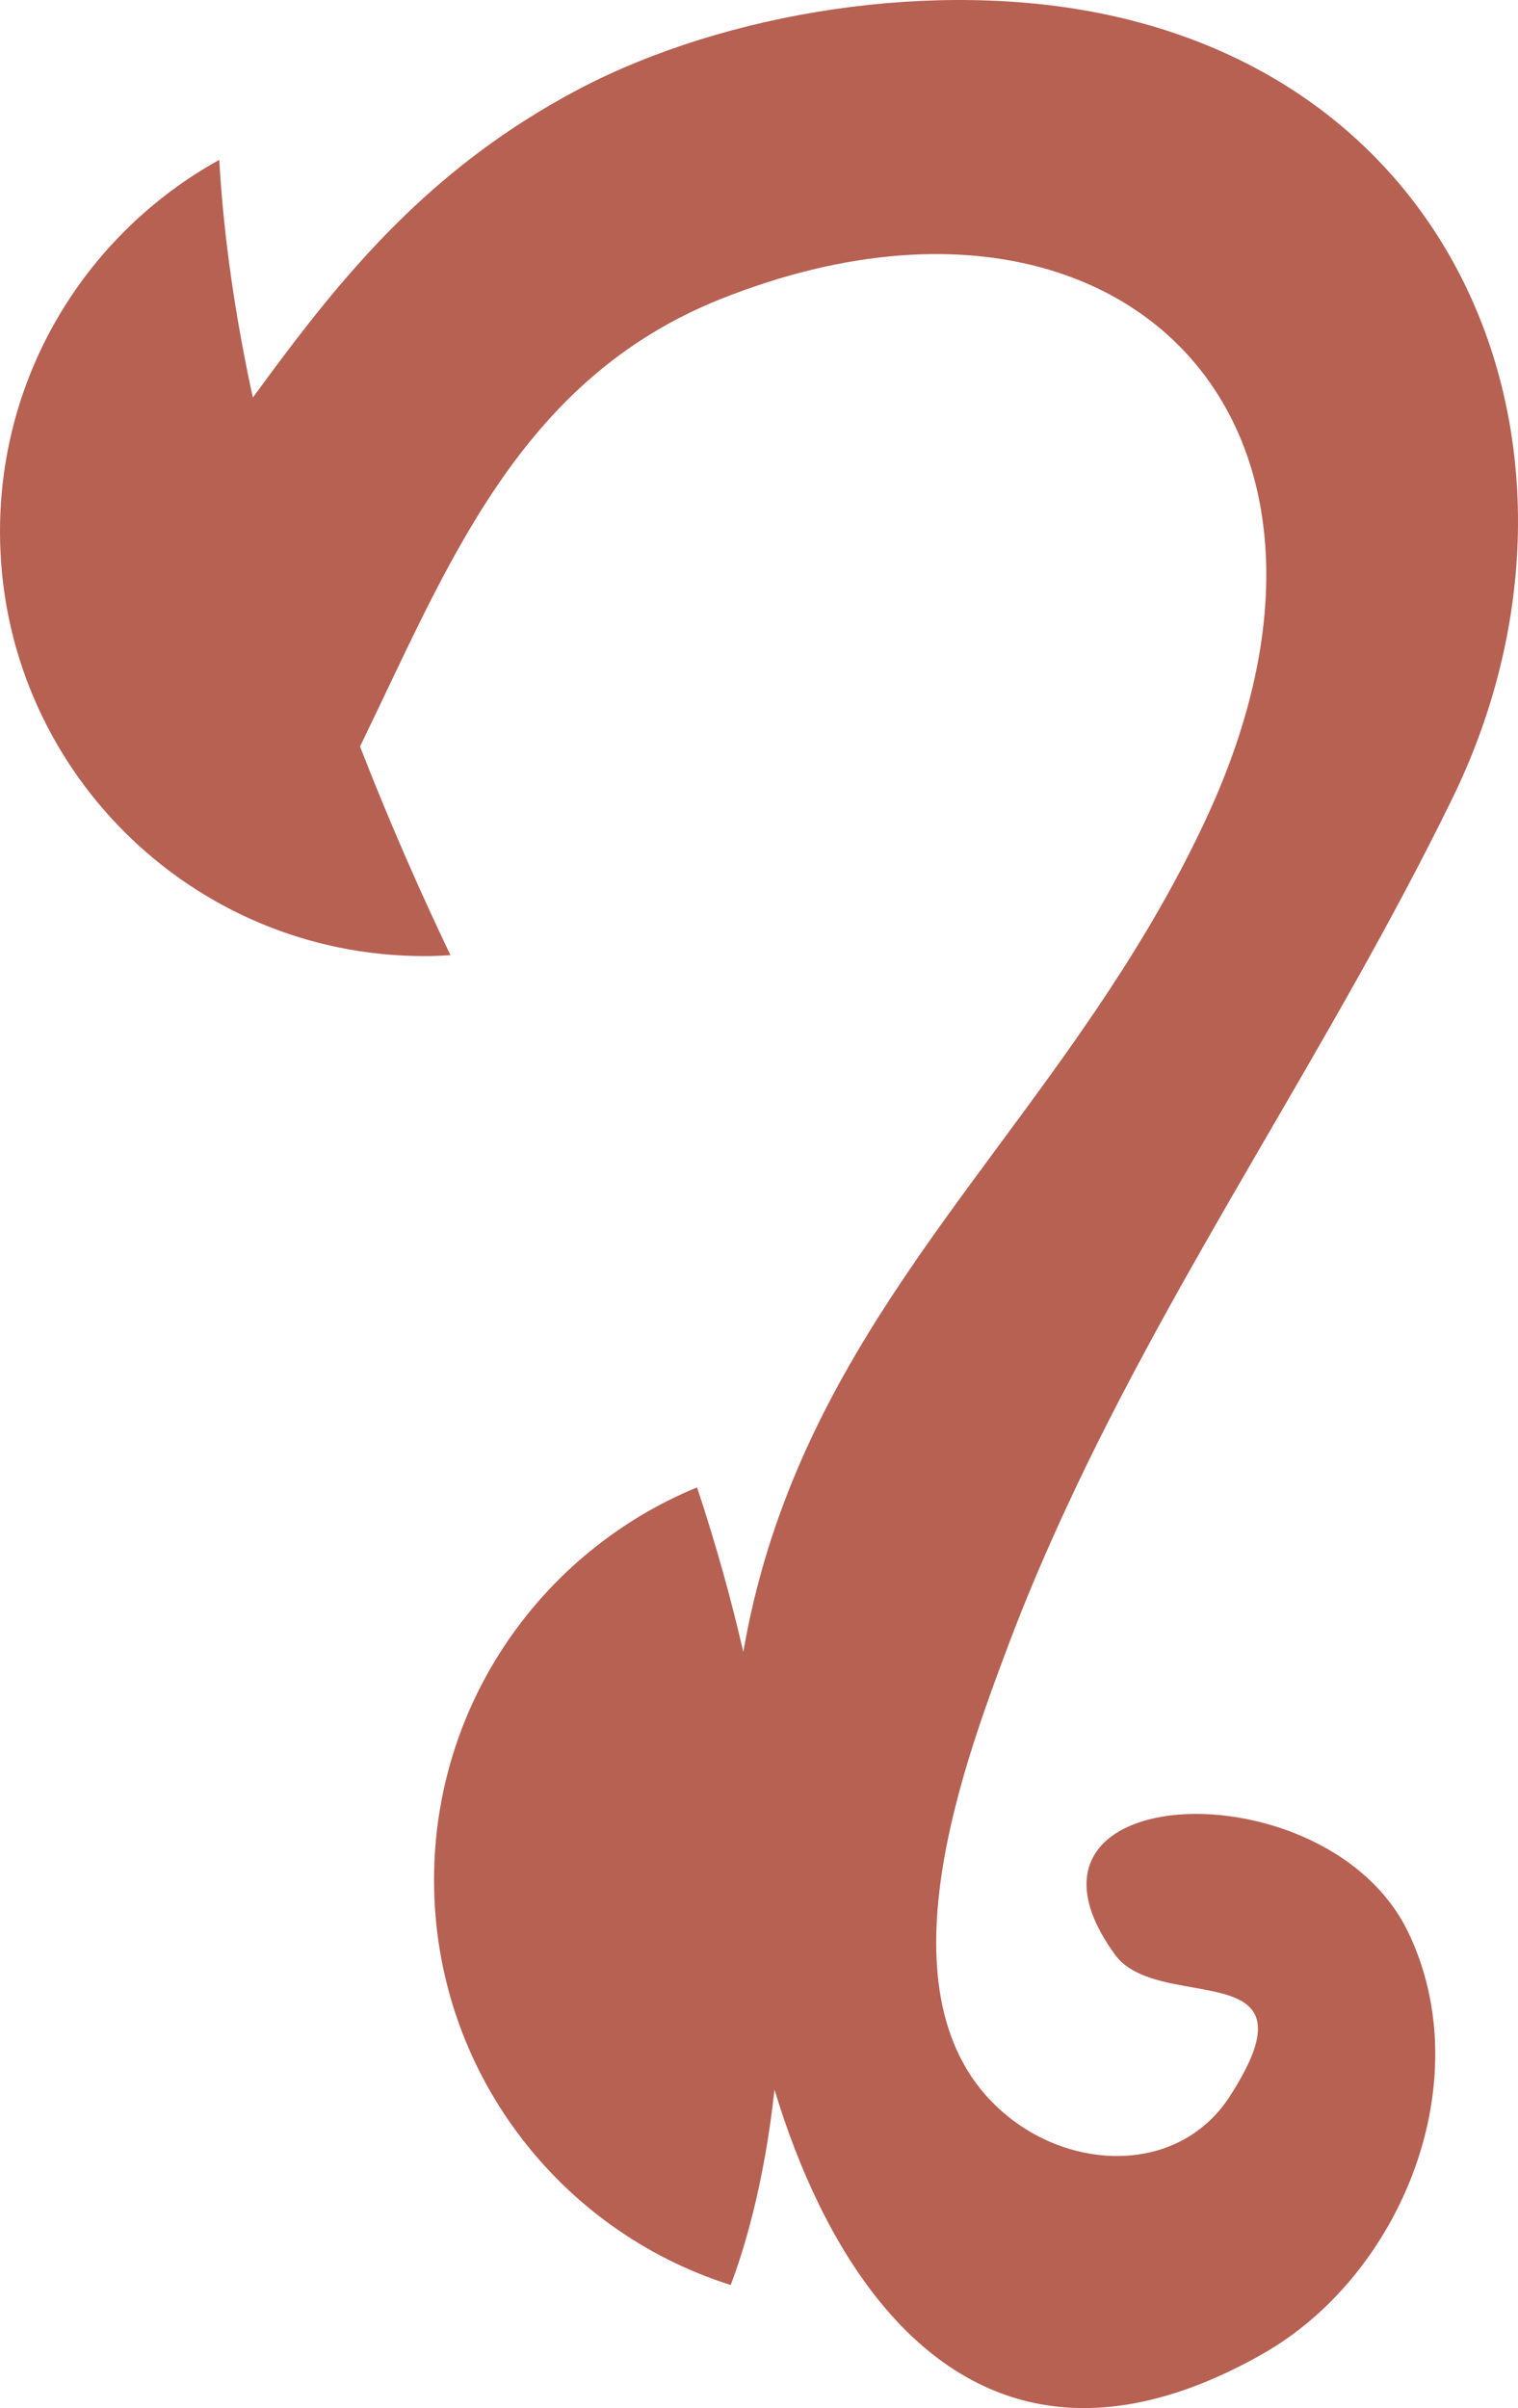 <?xml version="1.0" encoding="utf-8"?>
<!-- Generator: Adobe Illustrator 17.0.0, SVG Export Plug-In . SVG Version: 6.00 Build 0)  -->
<!DOCTYPE svg PUBLIC "-//W3C//DTD SVG 1.1 Basic//EN" "http://www.w3.org/Graphics/SVG/1.1/DTD/svg11-basic.dtd">
<svg version="1.1" baseProfile="basic" id="Слой_1"
	 xmlns="http://www.w3.org/2000/svg" xmlns:xlink="http://www.w3.org/1999/xlink" x="0px" y="0px" width="95.586px"
	 height="151.564px" viewBox="0 0 95.586 151.564" xml:space="preserve">
<path fill="#B76153" d="M67.093,95.011c7.116-15.4,16.784-29.26,24.351-44.739C101.356,30,93.233,5.934,69.726,0.93
	C58.983-1.359,45.741,0.715,36.394,5.639c-1.139,0.6-2.215,1.23-3.245,1.881c-7.756,4.907-12.611,11.184-17.227,17.505
	c-1.073-4.928-1.832-9.969-2.116-14.962C5.575,14.617,0,23.384,0,33.457c0,14.757,11.963,26.72,26.72,26.72
	c0.553,0,1.101-0.022,1.646-0.055c-1.748-3.652-3.747-8.123-5.696-13.137c5.502-11.281,9.923-23.061,22.719-28.168
	c0.995-0.397,1.978-0.746,2.949-1.057c23.044-7.373,39.023,9.179,27.639,33.71c-7.312,15.753-19.106,25.834-25.501,40.387
	c-1.625,3.699-2.907,7.681-3.672,12.125c-0.748-3.278-1.709-6.738-2.911-10.366c-9.718,3.998-16.562,13.556-16.562,24.716
	c0,11.955,7.852,22.074,18.68,25.487c0.768-2.014,2.094-6.177,2.757-12.299c1.544,5.109,3.773,9.882,6.751,13.491
	c5.384,6.526,13.225,9.236,23.963,3.159c8.784-4.971,13.705-17.199,9.185-26.564c-1.587-3.288-4.745-5.464-8.105-6.571
	c-7.461-2.459-15.913,0.356-10.348,7.997c2.096,2.873,8.594,1.276,8.979,4.36c0.123,0.983-0.369,2.436-1.83,4.666
	c-0.432,0.658-0.939,1.212-1.492,1.686c-3.222,2.765-8.228,2.493-11.89-0.145c-9.217-6.639-3.525-21.96-0.502-30.01
	C64.576,100.663,65.797,97.815,67.093,95.011z"/>
</svg>
